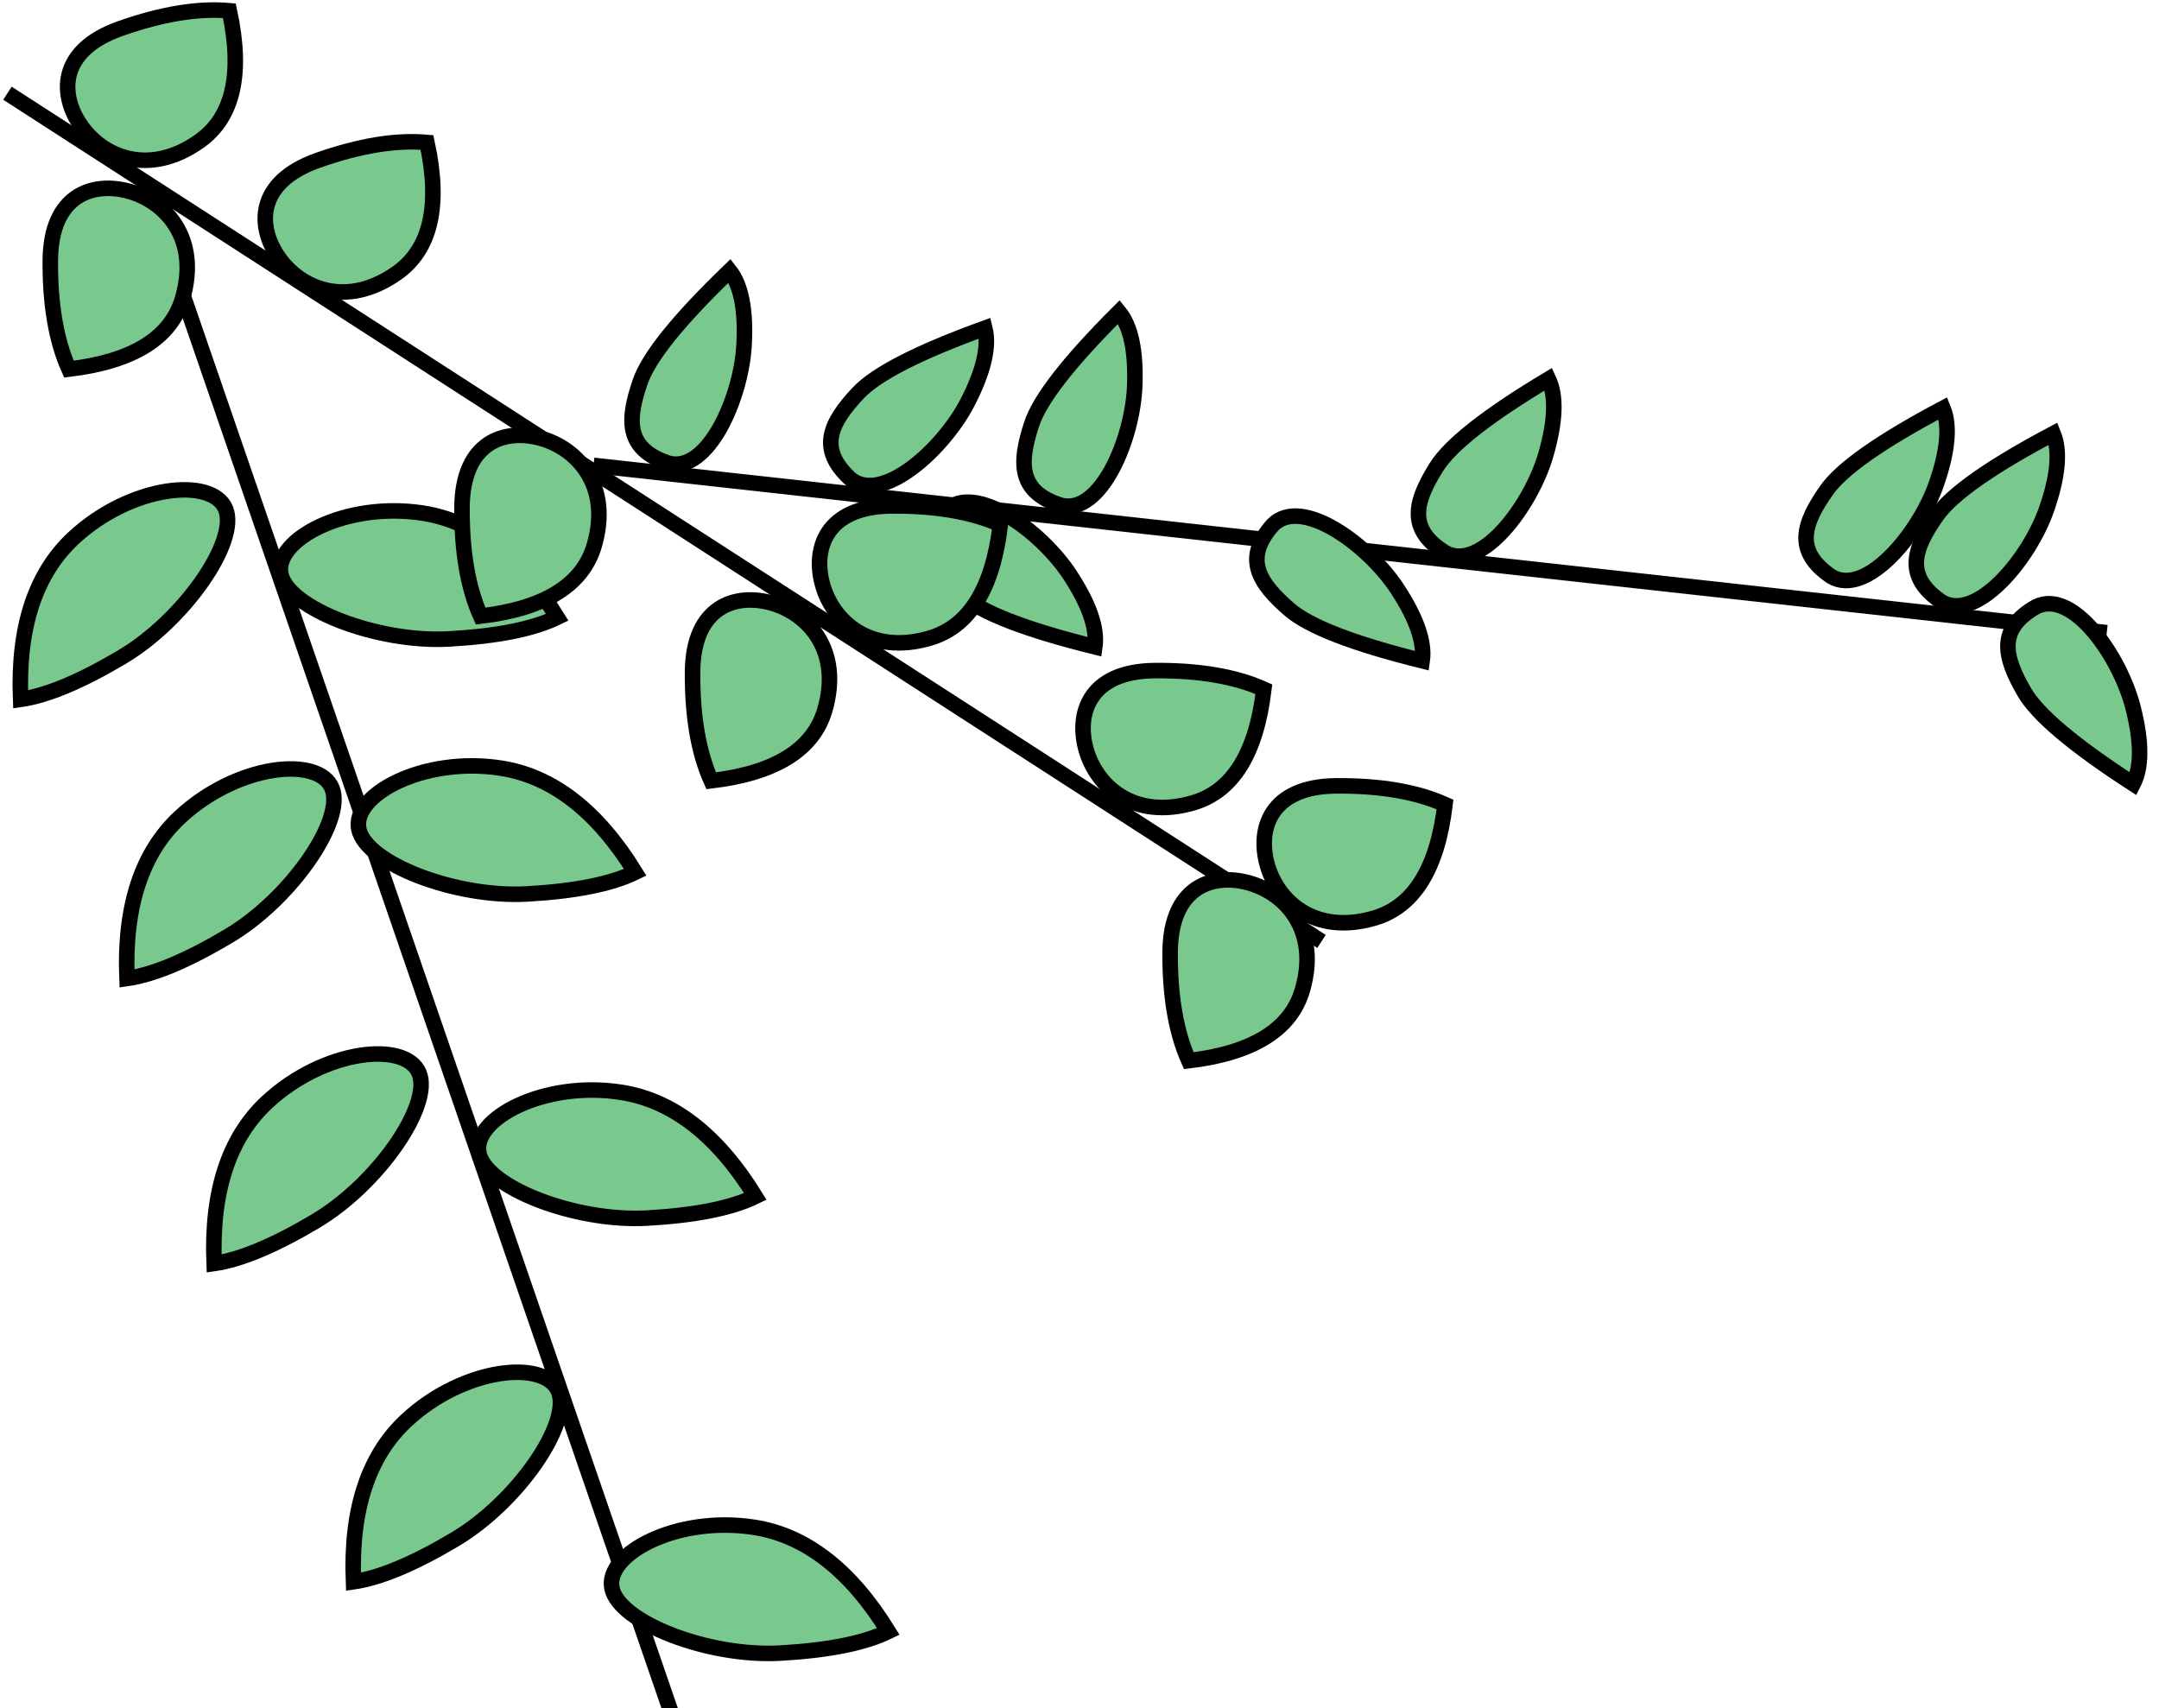 <?xml version="1.0" encoding="UTF-8"?>
<svg width="139px" height="110px" viewBox="0 0 139 110" version="1.1" xmlns="http://www.w3.org/2000/svg" xmlns:xlink="http://www.w3.org/1999/xlink">
    <!-- Generator: Sketch 50.2 (55047) - http://www.bohemiancoding.com/sketch -->
    <title>leaves</title>
    <desc>Simple illustrated branch with green leaves</desc>
    <defs></defs>
    <g id="thalida.com---Home" stroke="none" stroke-width="1" fill="none" fill-rule="evenodd">
        <g id="Home:-Version-6" transform="translate(-492, -1150)" stroke="#000000">
            <g id="about" transform="translate(180, 1027)">
                <g id="leaves-title" transform="translate(234, 0)">
                    <g id="&amp;-leaves" transform="translate(134.763, 160.472) rotate(-309) translate(-134.763, -160.472) translate(70.263, 80.472)">
                        <g id="stem-2" transform="translate(82.199, 53.019) rotate(36) translate(-82.199, -53.019) translate(61.699, 2.519)">
                            <path d="M13.654,100.37 L29.346,4.63" id="Line-4" stroke-linecap="square"></path>
                            <path d="M5.364,97 C7.056,97 9.935,95.961 14,93.883 C13.348,92.871 11.935,92.057 9.761,91.442 C6.499,90.52 1.179,90.951 1,93.581 C0.965,96.521 2.825,97 5.364,97 Z" id="Oval-2" fill="#79C88D" transform="translate(7.5, 94) scale(-1, 1) rotate(-22) translate(-7.5, -94) "></path>
                            <path d="M8.364,83 C10.056,83 12.935,81.961 17,79.883 C16.348,78.871 14.935,78.057 12.761,77.442 C9.499,76.52 4.179,76.951 4,79.581 C3.965,82.521 5.825,83 8.364,83 Z" id="Oval-2" fill="#79C88D" transform="translate(10.5, 80) scale(-1, 1) rotate(-46) translate(-10.5, -80) "></path>
                            <path d="M20.364,77 C22.056,77 24.935,75.961 29,73.883 C28.348,72.871 26.935,72.057 24.761,71.442 C21.499,70.52 16.179,70.951 16,73.581 C15.965,76.521 17.825,77 20.364,77 Z" id="Oval-2" fill="#79C88D" transform="translate(22.5, 74) rotate(-46) translate(-22.5, -74) "></path>
                            <path d="M22.364,56 C24.056,56 26.935,54.961 31,52.883 C30.348,51.871 28.935,51.057 26.761,50.442 C23.499,49.52 18.179,49.951 18,52.581 C17.965,55.521 19.825,56 22.364,56 Z" id="Oval-2" fill="#79C88D" transform="translate(24.5, 53) rotate(-46) translate(-24.5, -53) "></path>
                            <path d="M31.364,9 C33.056,9 35.935,7.961 40,5.883 C39.348,4.871 37.935,4.057 35.761,3.442 C32.499,2.52 27.179,2.951 27,5.581 C26.965,8.521 28.825,9 31.364,9 Z" id="Oval-2" fill="#79C88D" transform="translate(33.5, 6) rotate(-27) translate(-33.5, -6) "></path>
                            <path d="M9.364,72 C11.056,72 13.935,70.961 18,68.883 C17.348,67.871 15.935,67.057 13.761,66.442 C10.499,65.52 5.179,65.951 5,68.581 C4.965,71.521 6.825,72 9.364,72 Z" id="Oval-2" fill="#79C88D" transform="translate(11.5, 69) scale(-1, 1) rotate(-21) translate(-11.5, -69) "></path>
                            <path d="M14.364,46 C16.056,46 18.935,44.961 23,42.883 C22.348,41.871 20.935,41.057 18.761,40.442 C15.499,39.52 10.179,39.951 10,42.581 C9.965,45.521 11.825,46 14.364,46 Z" id="Oval-2" fill="#79C88D" transform="translate(16.5, 43) scale(-1, 1) rotate(-35) translate(-16.5, -43) "></path>
                            <path d="M17.364,21 C19.056,21 21.935,19.961 26,17.883 C25.348,16.871 23.935,16.057 21.761,15.442 C18.499,14.52 13.179,14.951 13,17.581 C12.965,20.521 14.825,21 17.364,21 Z" id="Oval-2" fill="#79C88D" transform="translate(19.5, 18) scale(-1, 1) rotate(-38) translate(-19.5, -18) "></path>
                            <path d="M19.364,14 C21.056,14 23.935,12.961 28,10.883 C27.348,9.871 25.935,9.057 23.761,8.442 C20.499,7.52 15.179,7.951 15,10.581 C14.965,13.521 16.825,14 19.364,14 Z" id="Oval-2" fill="#79C88D" transform="translate(21.5, 11) scale(-1, 1) rotate(-38) translate(-21.5, -11) "></path>
                        </g>
                        <g id="stem-3" transform="translate(65.607, 120.66) rotate(112) translate(-65.607, -120.66) translate(43.607, 70.16)">
                            <path d="M18.98,1.677 L22.431,100.333" id="Line-3" stroke-linecap="square"></path>
                            <path d="M31.74,84.838 C35.1,84.903 38.324,83.201 41.412,79.732 C40.019,78.723 37.816,77.864 34.804,77.155 C30.285,76.091 24.236,77.291 23.402,79.383 C22.567,81.476 26.7,84.741 31.74,84.838 Z" id="Oval-2" fill="#79C88D" transform="translate(32.353, 80.8) rotate(-27) translate(-32.353, -80.8) "></path>
                            <path d="M30.445,65.648 C33.805,65.713 37.03,64.011 40.118,60.542 C38.725,59.533 36.522,58.674 33.51,57.965 C28.991,56.901 22.942,58.101 22.108,60.193 C21.273,62.286 25.405,65.551 30.445,65.648 Z" id="Oval-2" fill="#79C88D" transform="translate(31.059, 61.61) rotate(-27) translate(-31.059, -61.61) "></path>
                            <path d="M30.445,46.458 C33.805,46.523 37.03,44.821 40.118,41.352 C38.725,40.343 36.522,39.484 33.51,38.775 C28.991,37.711 22.942,38.911 22.108,41.003 C21.273,43.096 25.405,46.361 30.445,46.458 Z" id="Oval-2" fill="#79C88D" transform="translate(31.059, 42.42) rotate(-27) translate(-31.059, -42.42) "></path>
                            <path d="M27.857,24.238 C31.217,24.303 34.441,22.601 37.529,19.132 C36.137,18.123 33.934,17.264 30.922,16.555 C26.403,15.491 20.354,16.691 19.519,18.783 C18.685,20.876 22.817,24.141 27.857,24.238 Z" id="Oval-2" fill="#79C88D" transform="translate(28.471, 20.2) rotate(-27) translate(-28.471, -20.2) "></path>
                            <path d="M12.328,79.788 C15.688,79.853 18.912,78.151 22,74.682 C20.607,73.673 18.405,72.814 15.392,72.105 C10.873,71.041 4.824,72.241 3.99,74.333 C3.156,76.426 7.288,79.691 12.328,79.788 Z" id="Oval-2" fill="#79C88D" transform="translate(12.941, 75.75) scale(-1, 1) rotate(-27) translate(-12.941, -75.75) "></path>
                            <path d="M12.328,62.618 C15.688,62.683 18.912,60.981 22,57.512 C20.607,56.503 18.405,55.644 15.392,54.935 C10.873,53.871 4.824,55.071 3.99,57.163 C3.156,59.256 7.288,62.521 12.328,62.618 Z" id="Oval-2" fill="#79C88D" transform="translate(12.941, 58.58) scale(-1, 1) rotate(-27) translate(-12.941, -58.58) "></path>
                            <path d="M11.034,40.398 C14.394,40.463 17.618,38.761 20.706,35.292 C19.313,34.283 17.111,33.424 14.098,32.715 C9.579,31.651 3.53,32.851 2.696,34.943 C1.861,37.036 5.994,40.301 11.034,40.398 Z" id="Oval-2" fill="#79C88D" transform="translate(11.647, 36.36) scale(-1, 1) rotate(-27) translate(-11.647, -36.36) "></path>
                            <path d="M11.034,11.108 C14.394,11.173 17.618,9.471 20.706,6.002 C19.313,4.993 17.111,4.134 14.098,3.425 C9.579,2.361 3.53,3.561 2.696,5.653 C1.861,7.746 5.994,11.011 11.034,11.108 Z" id="Oval-2" fill="#79C88D" transform="translate(11.647, 7.07) scale(-1, 1) rotate(-27) translate(-11.647, -7.07) "></path>
                        </g>
                        <g id="stem-4" transform="translate(54.356, 87.304) rotate(84) translate(-54.356, -87.304) translate(31.856, 35.304)">
                            <path d="M12.745,5.248 L33.737,102.71" id="Line-2" stroke-linecap="square"></path>
                            <path d="M25.426,100.924 C28.263,100.995 30.607,100.637 32.459,99.848 C32.039,95.696 30.557,93.229 28.013,92.447 C24.198,91.274 21.795,93.43 21.09,95.738 C20.385,98.047 21.17,100.816 25.426,100.924 Z" id="Oval-2" fill="#79C88D" transform="translate(26.66, 96.525) scale(-1, 1) rotate(-27) translate(-26.66, -96.525) "></path>
                            <path d="M22.427,85.93 C25.264,86.001 27.608,85.643 29.46,84.854 C29.04,80.702 27.558,78.235 25.014,77.453 C21.199,76.28 18.796,78.436 18.091,80.744 C17.387,83.052 18.172,85.822 22.427,85.93 Z" id="Oval-2" fill="#79C88D" transform="translate(23.661, 81.531) scale(-1, 1) rotate(-27) translate(-23.661, -81.531) "></path>
                            <path d="M13.462,44.619 C16.299,44.691 18.643,44.332 20.494,43.544 C20.074,39.392 18.593,36.925 16.049,36.143 C12.234,34.969 9.83,37.126 9.126,39.434 C8.421,41.742 9.206,44.512 13.462,44.619 Z" id="Oval-2" fill="#79C88D" transform="translate(14.696, 40.22) scale(-1, 1) rotate(-46) translate(-14.696, -40.22) "></path>
                            <path d="M8.963,25.127 C11.8,25.198 14.145,24.84 15.996,24.051 C15.576,19.899 14.094,17.432 11.551,16.65 C7.735,15.477 5.332,17.633 4.627,19.941 C3.923,22.249 4.708,25.019 8.963,25.127 Z" id="Oval-2" fill="#79C88D" transform="translate(10.198, 20.728) scale(-1, 1) rotate(-46) translate(-10.198, -20.728) "></path>
                            <path d="M5.964,11.632 C8.801,11.704 11.146,11.345 12.997,10.556 C12.577,6.405 11.095,3.938 8.552,3.155 C4.736,1.982 2.333,4.138 1.629,6.447 C0.924,8.755 1.709,11.524 5.964,11.632 Z" id="Oval-2" fill="#79C88D" transform="translate(7.199, 7.233) scale(-1, 1) rotate(-46) translate(-7.199, -7.233) "></path>
                            <path d="M16.46,11.632 C19.297,11.704 21.642,11.345 23.493,10.556 C23.073,6.405 21.591,3.938 19.048,3.155 C15.232,1.982 12.829,4.138 12.125,6.447 C11.42,8.755 12.205,11.524 16.46,11.632 Z" id="Oval-2" fill="#79C88D" transform="translate(17.695, 7.233) rotate(-46) translate(-17.695, -7.233) "></path>
                            <path d="M35.953,94.1 C38.79,94.172 41.134,93.813 42.986,93.024 C42.566,88.873 41.084,86.406 38.54,85.623 C34.725,84.45 32.322,86.606 31.617,88.915 C30.912,91.223 31.697,93.992 35.953,94.1 Z" id="Oval-2" fill="#79C88D" transform="translate(37.187, 89.701) rotate(-46) translate(-37.187, -89.701) "></path>
                            <path d="M28.456,64.112 C31.293,64.183 33.637,63.825 35.489,63.036 C35.069,58.884 33.587,56.417 31.043,55.635 C27.228,54.462 24.824,56.618 24.12,58.926 C23.415,61.234 24.2,64.004 28.456,64.112 Z" id="Oval-2" fill="#79C88D" transform="translate(29.69, 59.713) rotate(-46) translate(-29.69, -59.713) "></path>
                            <path d="M25.457,46.119 C28.294,46.19 30.638,45.832 32.49,45.043 C32.07,40.891 30.588,38.424 28.044,37.642 C24.229,36.469 21.826,38.625 21.121,40.933 C20.417,43.241 21.201,46.011 25.457,46.119 Z" id="Oval-2" fill="#79C88D" transform="translate(26.691, 41.72) rotate(-46) translate(-26.691, -41.72) "></path>
                        </g>
                    </g>
                </g>
            </g>
        </g>
    </g>
</svg>
